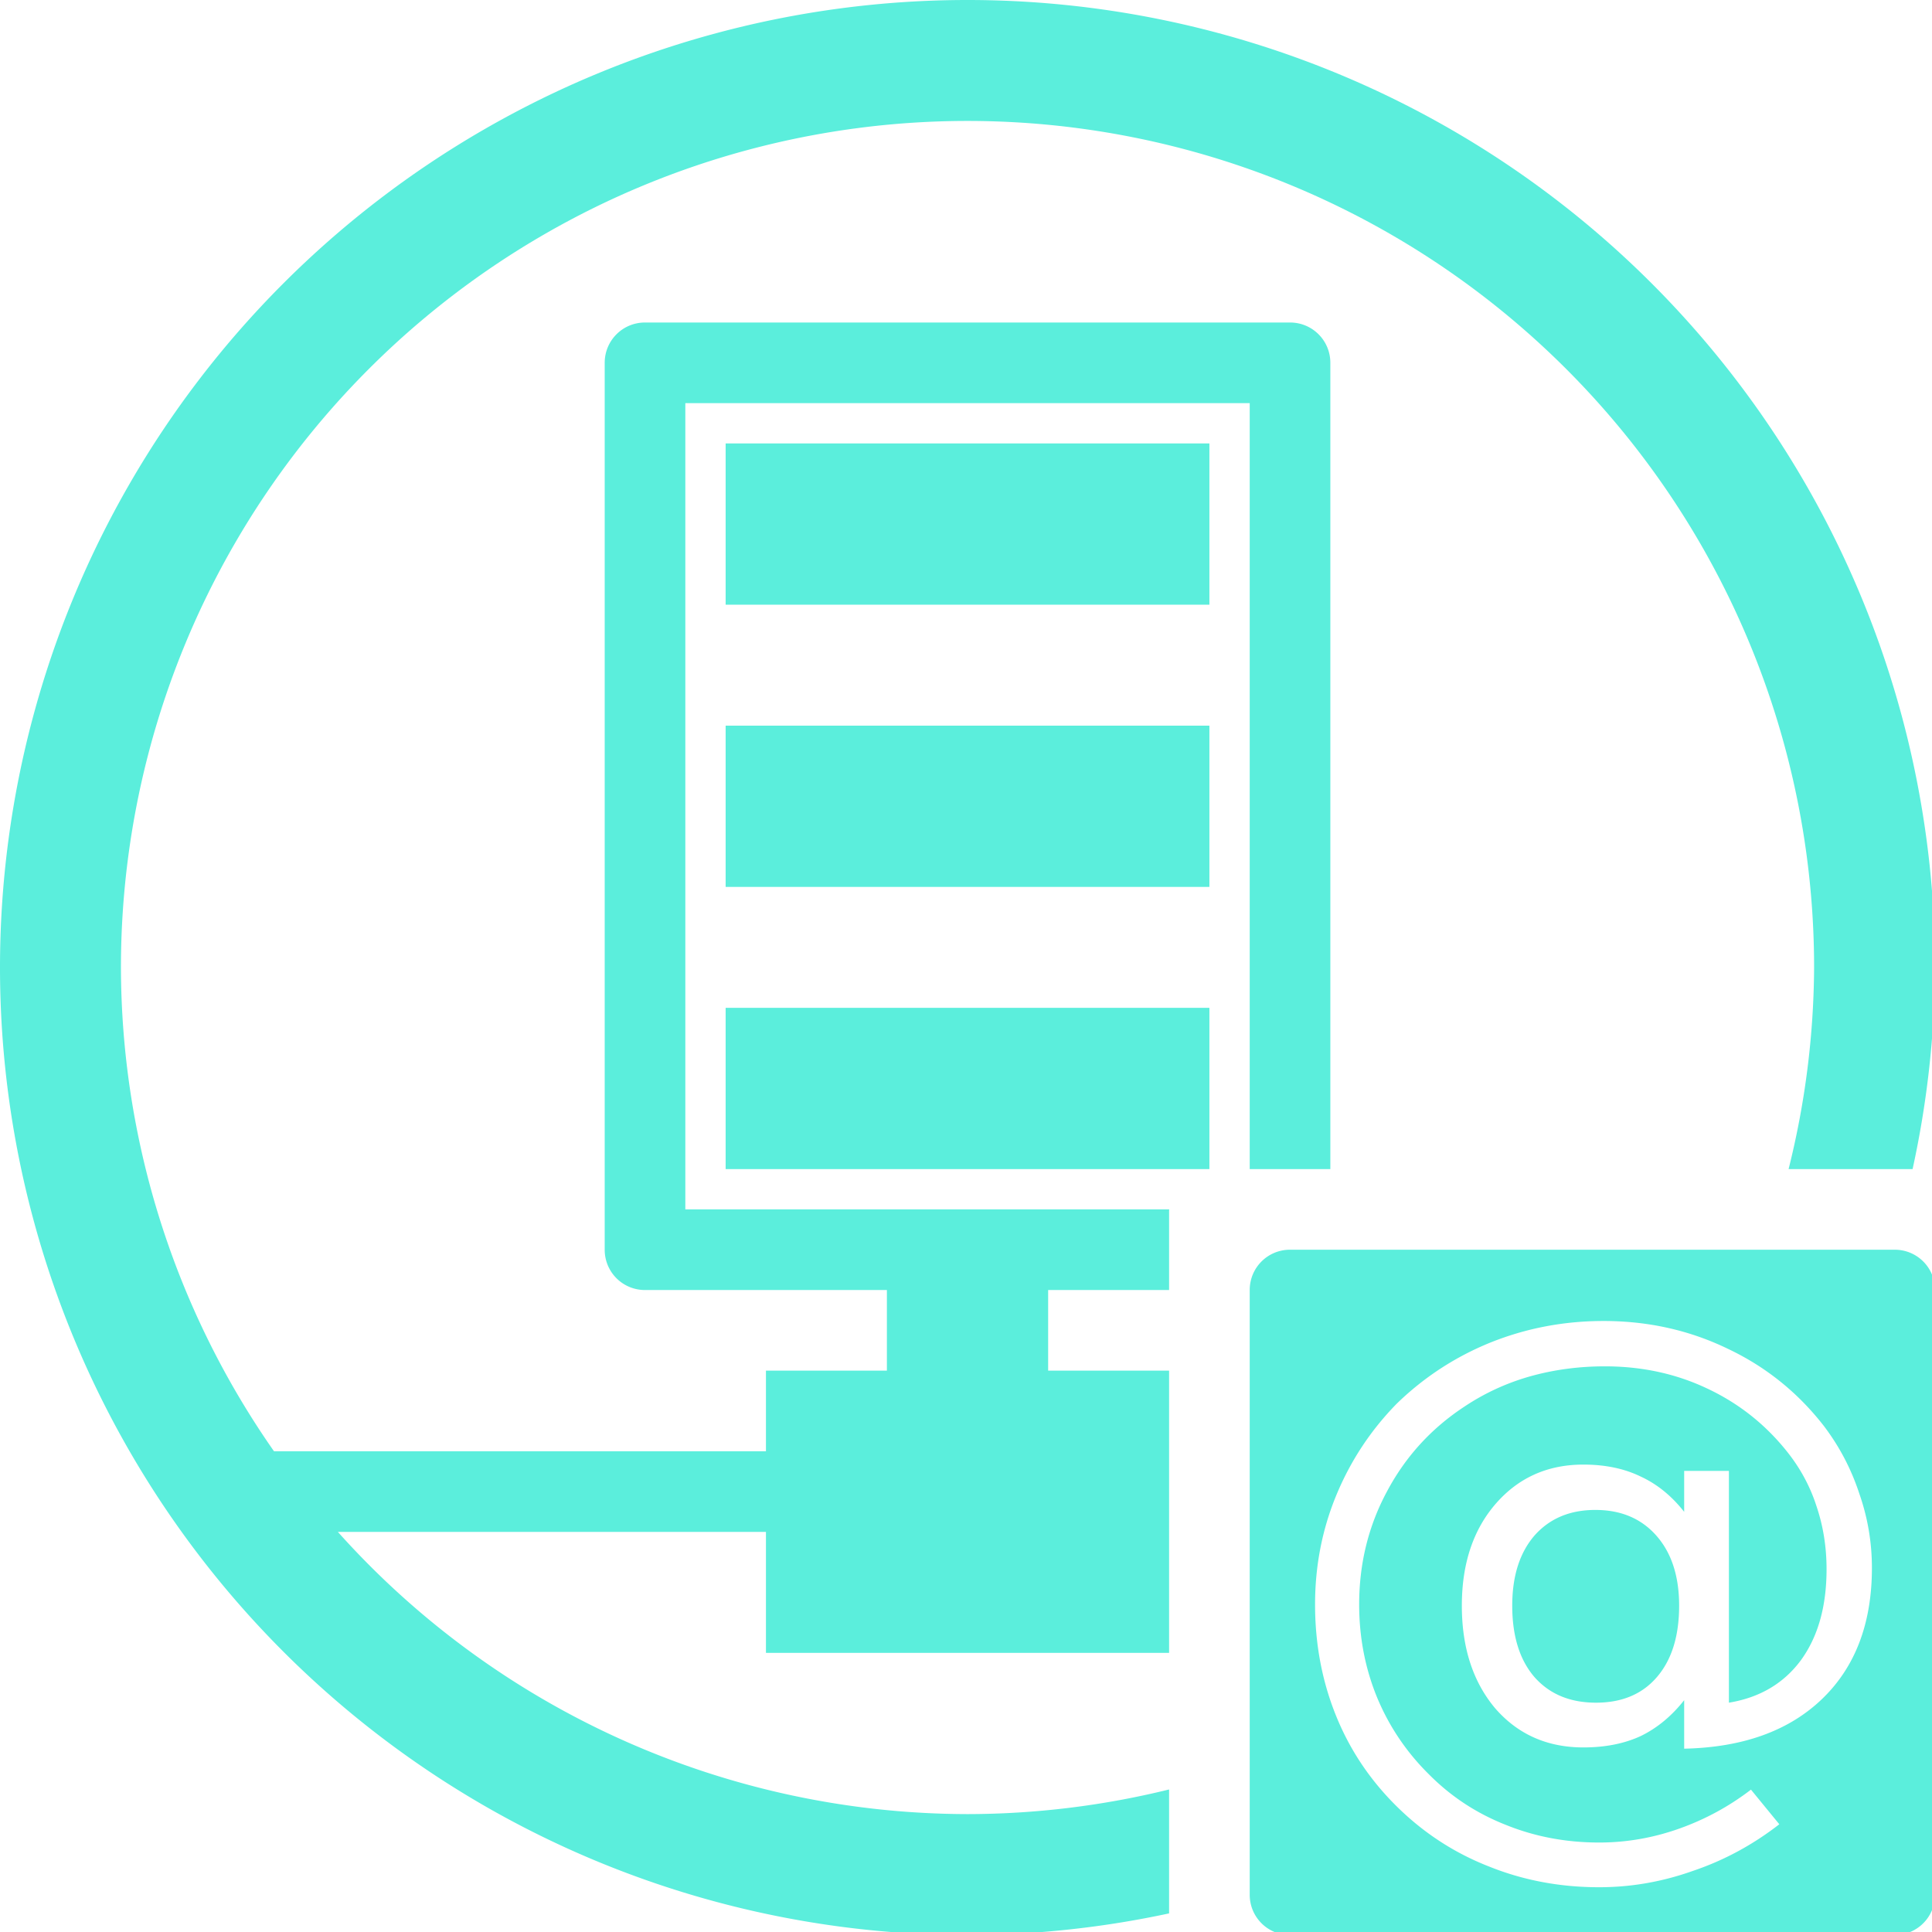<?xml version="1.0" encoding="UTF-8" standalone="no"?>
<svg
   xmlns:dc="http://purl.org/dc/elements/1.1/"
   xmlns:cc="http://creativecommons.org/ns#"
   xmlns:rdf="http://www.w3.org/1999/02/22-rdf-syntax-ns#"
   xmlns:svg="http://www.w3.org/2000/svg"
   xmlns="http://www.w3.org/2000/svg"
   xmlns:sodipodi="http://sodipodi.sourceforge.net/DTD/sodipodi-0.dtd"
   xmlns:inkscape="http://www.inkscape.org/namespaces/inkscape"
   width="48"
   height="48"
   viewBox="0 0 12.7 12.7"
   version="1.1"
   id="svg4"
   sodipodi:docname="preferences-system-network-server-dns.svg"
   inkscape:version="0.92.5 (2060ec1f9f, 2020-04-08)">
  <defs
     id="defs8">
  <style
     id="current-color-scheme"
     type="text/css">
      .ColorScheme-Highlight {
        color:#5beedc;
      }
  </style>
  </defs>
  <path
     class="ColorScheme-Highlight"
     style="fill:#5beedc"
     d="M 24 0 A 24 24 0 0 0 0 24 A 24 24 0 0 0 24 48 A 24 24 0 0 0 29 47.463 L 29 44.389 A 21 21 0 0 1 24 45 A 21 21 0 0 1 8.381 38 L 19 38 L 19 41 L 29 41 L 29 38 L 29 36 L 29 34 L 26 34 L 26 32 L 29 32 L 29 30.016 C 29 30.01 29.006 30.006 29.006 30 L 17 30 L 17 10 L 31 10 L 31 29 L 33 29 L 33 9 C 33 8.446 32.554 8 32 8 L 16 8 C 15.446 8 15 8.446 15 9 L 15 31 C 15 31.554 15.446 32 16 32 L 22 32 L 22 34 L 19 34 L 19 36 L 6.797 36 A 21 21 0 0 1 3 24 A 21 21 0 0 1 24 3 A 21 21 0 0 1 45 24 A 21 21 0 0 1 44.367 29 L 47.443 29 A 24 24 0 0 0 48 24 A 24 24 0 0 0 24 0 z M 18 11 L 18 15 L 30 15 L 30 11 L 18 11 z M 18 18 L 18 22 L 30 22 L 30 18 L 18 18 z M 18 25 L 18 29 L 30 29 L 30 25 L 18 25 z M 32 31 C 31.446 31 31 31.446 31 32 L 31 47 C 31 47.554 31.446 48 32 48 L 47 48 C 47.554 48 48 47.554 48 47 L 48 32 C 48 31.446 47.554 31 47 31 L 32 31 z M 39.777 32.768 C 40.882 32.768 41.908 32.997 42.855 33.455 C 43.803 33.903 44.6 34.544 45.246 35.377 C 45.632 35.887 45.923 36.445 46.121 37.049 C 46.329 37.643 46.434 38.257 46.434 38.893 C 46.434 40.268 46.022 41.351 45.199 42.143 C 44.376 42.934 43.236 43.346 41.777 43.377 L 41.777 42.174 C 41.465 42.57 41.105 42.867 40.699 43.064 C 40.293 43.252 39.819 43.346 39.277 43.346 C 38.382 43.346 37.652 43.023 37.09 42.377 C 36.538 41.721 36.262 40.872 36.262 39.83 C 36.262 38.788 36.543 37.945 37.105 37.299 C 37.668 36.653 38.392 36.33 39.277 36.33 C 39.819 36.33 40.293 36.429 40.699 36.627 C 41.105 36.814 41.465 37.106 41.777 37.502 L 41.777 36.486 L 42.887 36.486 L 42.887 42.236 C 43.647 42.111 44.241 41.762 44.668 41.189 C 45.095 40.606 45.309 39.851 45.309 38.924 C 45.309 38.372 45.225 37.851 45.059 37.361 C 44.902 36.872 44.658 36.419 44.324 36.002 C 43.783 35.325 43.121 34.804 42.34 34.439 C 41.569 34.075 40.725 33.893 39.809 33.893 C 39.163 33.893 38.543 33.976 37.949 34.143 C 37.366 34.309 36.824 34.559 36.324 34.893 C 35.501 35.434 34.861 36.137 34.402 37.002 C 33.944 37.856 33.715 38.788 33.715 39.799 C 33.715 40.622 33.866 41.398 34.168 42.127 C 34.47 42.846 34.902 43.481 35.465 44.033 C 36.007 44.575 36.637 44.986 37.355 45.268 C 38.074 45.559 38.845 45.705 39.668 45.705 C 40.345 45.705 41.007 45.59 41.652 45.361 C 42.298 45.132 42.892 44.809 43.434 44.393 L 44.137 45.252 C 43.48 45.762 42.767 46.148 41.996 46.408 C 41.236 46.679 40.46 46.814 39.668 46.814 C 38.699 46.814 37.788 46.643 36.934 46.299 C 36.079 45.965 35.319 45.471 34.652 44.814 C 33.986 44.158 33.48 43.403 33.137 42.549 C 32.793 41.695 32.621 40.778 32.621 39.799 C 32.621 38.84 32.798 37.934 33.152 37.08 C 33.507 36.226 34.007 35.471 34.652 34.814 C 35.329 34.158 36.105 33.653 36.98 33.299 C 37.866 32.945 38.798 32.768 39.777 32.768 z M 39.574 37.455 C 38.939 37.455 38.434 37.669 38.059 38.096 C 37.694 38.523 37.512 39.101 37.512 39.83 C 37.512 40.58 37.694 41.169 38.059 41.596 C 38.434 42.023 38.944 42.236 39.59 42.236 C 40.236 42.236 40.741 42.023 41.105 41.596 C 41.47 41.169 41.652 40.58 41.652 39.83 C 41.652 39.101 41.465 38.523 41.09 38.096 C 40.715 37.669 40.21 37.455 39.574 37.455 z "
     transform="scale(0.265)"
     id="path870" />
</svg>
